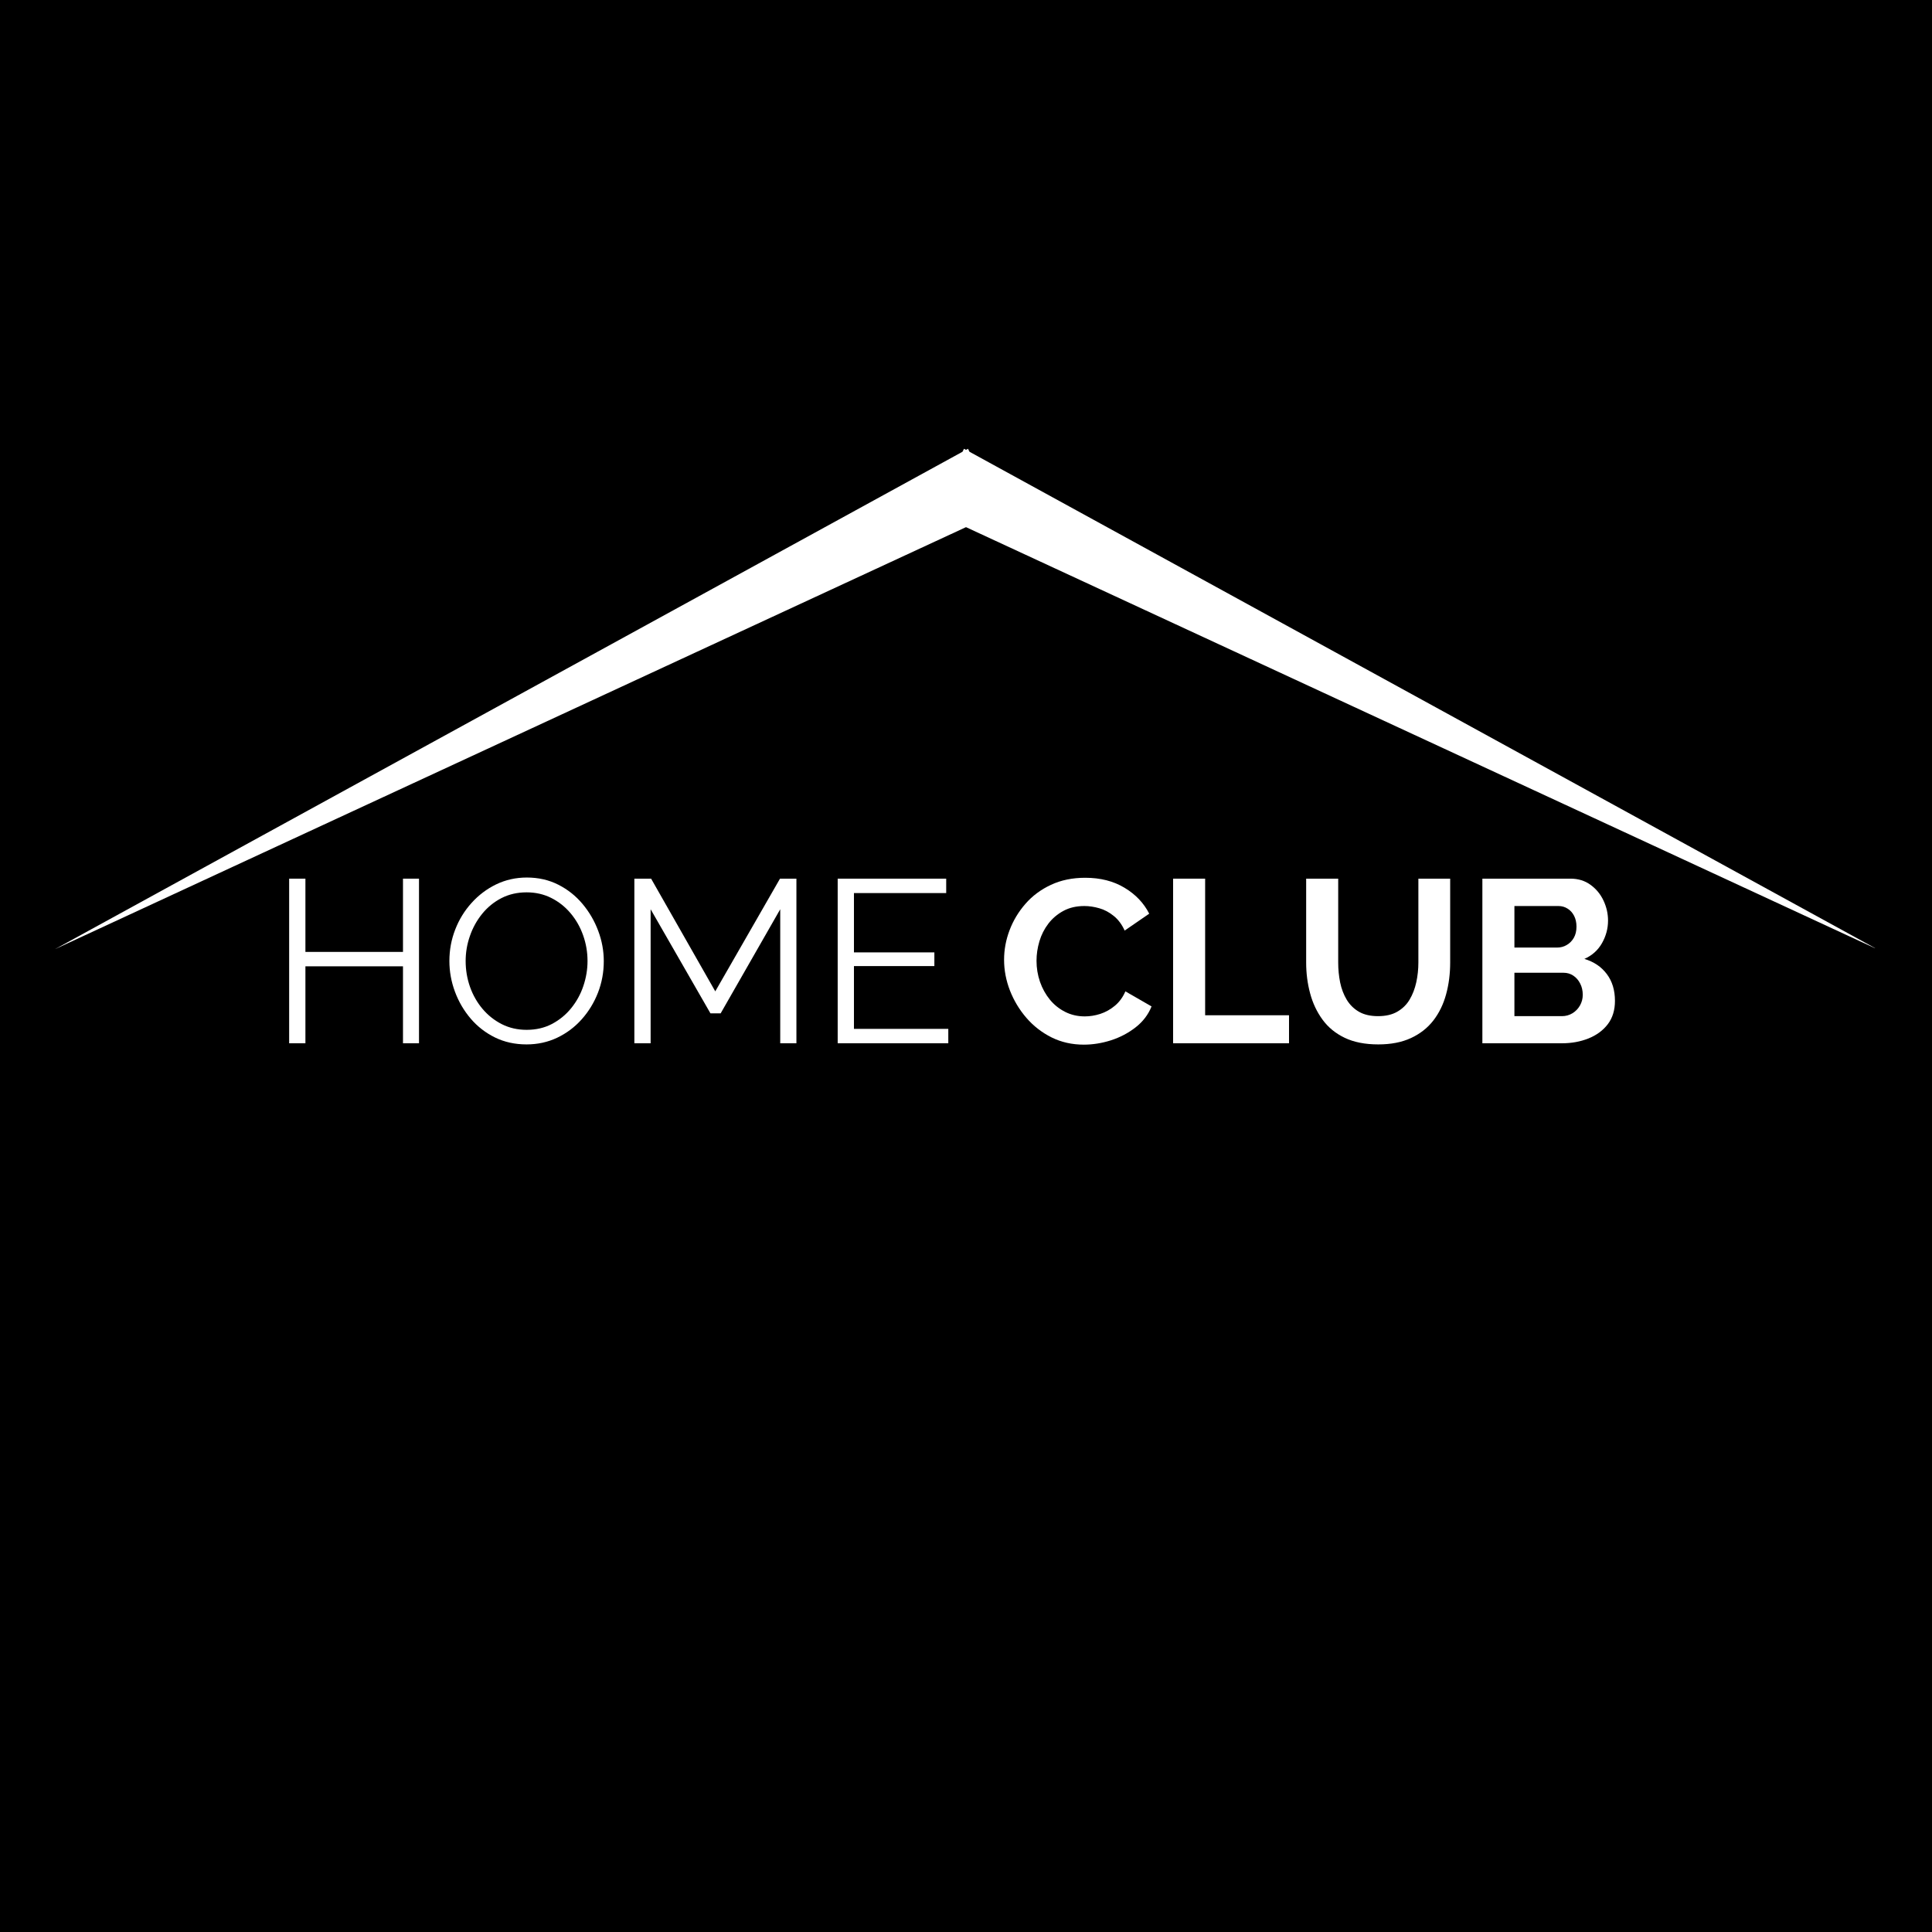 <svg xmlns="http://www.w3.org/2000/svg" xmlns:xlink="http://www.w3.org/1999/xlink" width="500" zoomAndPan="magnify" viewBox="0 0 375 375" height="500" preserveAspectRatio="xMidYMid meet" version="1.0"><defs><g/><clipPath id="1d7d4a8018"><path d="M 10.695 87.047 L 363.945 87.047 L 363.945 184.547 L 10.695 184.547 Z M 10.695 87.047 " clip-rule="nonzero"/></clipPath></defs><rect x="-37.5" width="450" fill="#ffffff" y="-37.5" height="450" fill-opacity="1"/><rect x="-37.5" width="450" fill="#000000" y="-37.5" height="450" fill-opacity="1"/><g clip-path="url(#1d7d4a8018)"><path fill="#ffffff" d="M 187.5 102.32 L 364.301 184.219 L 188.18 87.688 L 187.883 87.105 L 187.5 87.316 L 187.113 87.105 L 186.816 87.688 L 10.695 184.219 L 187.5 102.32 " fill-opacity="1" fill-rule="nonzero"/></g><g fill="#ffffff" fill-opacity="1"><g transform="translate(52.125, 202.5)"><g><path d="M 29.203 -31.953 L 29.203 0 L 26.094 0 L 26.094 -14.938 L 7.156 -14.938 L 7.156 0 L 4 0 L 4 -31.953 L 7.156 -31.953 L 7.156 -17.734 L 26.094 -17.734 L 26.094 -31.953 Z M 29.203 -31.953 "/></g></g></g><g fill="#ffffff" fill-opacity="1"><g transform="translate(85.335, 202.5)"><g><path d="M 16.875 0.219 C 14.625 0.219 12.582 -0.227 10.75 -1.125 C 8.926 -2.02 7.352 -3.238 6.031 -4.781 C 4.707 -6.332 3.688 -8.078 2.969 -10.016 C 2.25 -11.953 1.891 -13.938 1.891 -15.969 C 1.891 -18.102 2.266 -20.133 3.016 -22.062 C 3.766 -24 4.82 -25.723 6.188 -27.234 C 7.551 -28.754 9.145 -29.957 10.969 -30.844 C 12.801 -31.727 14.785 -32.172 16.922 -32.172 C 19.172 -32.172 21.207 -31.707 23.031 -30.781 C 24.863 -29.852 26.43 -28.609 27.734 -27.047 C 29.047 -25.484 30.062 -23.738 30.781 -21.812 C 31.5 -19.895 31.859 -17.938 31.859 -15.938 C 31.859 -13.801 31.484 -11.766 30.734 -9.828 C 29.984 -7.898 28.93 -6.176 27.578 -4.656 C 26.234 -3.145 24.645 -1.953 22.812 -1.078 C 20.977 -0.211 19 0.219 16.875 0.219 Z M 5.047 -15.969 C 5.047 -14.227 5.328 -12.555 5.891 -10.953 C 6.461 -9.348 7.273 -7.922 8.328 -6.672 C 9.379 -5.43 10.629 -4.441 12.078 -3.703 C 13.535 -2.973 15.133 -2.609 16.875 -2.609 C 18.707 -2.609 20.348 -2.988 21.797 -3.75 C 23.254 -4.52 24.5 -5.539 25.531 -6.812 C 26.57 -8.094 27.359 -9.523 27.891 -11.109 C 28.43 -12.703 28.703 -14.32 28.703 -15.969 C 28.703 -17.707 28.414 -19.375 27.844 -20.969 C 27.281 -22.562 26.469 -23.988 25.406 -25.25 C 24.344 -26.508 23.086 -27.5 21.641 -28.219 C 20.203 -28.938 18.613 -29.297 16.875 -29.297 C 15.07 -29.297 13.441 -28.922 11.984 -28.172 C 10.535 -27.422 9.289 -26.406 8.25 -25.125 C 7.219 -23.852 6.426 -22.422 5.875 -20.828 C 5.32 -19.242 5.047 -17.625 5.047 -15.969 Z M 5.047 -15.969 "/></g></g></g><g fill="#ffffff" fill-opacity="1"><g transform="translate(119.13, 202.5)"><g><path d="M 32.312 0 L 32.312 -26.016 L 20.75 -5.812 L 18.766 -5.812 L 7.156 -26.016 L 7.156 0 L 4 0 L 4 -31.953 L 7.25 -31.953 L 19.703 -10.078 L 32.266 -31.953 L 35.453 -31.953 L 35.453 0 Z M 32.312 0 "/></g></g></g><g fill="#ffffff" fill-opacity="1"><g transform="translate(158.595, 202.5)"><g><path d="M 25.469 -2.797 L 25.469 0 L 4 0 L 4 -31.953 L 25.062 -31.953 L 25.062 -29.156 L 7.156 -29.156 L 7.156 -17.641 L 22.766 -17.641 L 22.766 -14.984 L 7.156 -14.984 L 7.156 -2.797 Z M 25.469 -2.797 "/></g></g></g><g fill="#ffffff" fill-opacity="1"><g transform="translate(193.5, 202.5)"><g><path d="M 1.391 -16.203 C 1.391 -18.148 1.742 -20.062 2.453 -21.938 C 3.16 -23.812 4.188 -25.52 5.531 -27.062 C 6.883 -28.613 8.535 -29.844 10.484 -30.75 C 12.43 -31.664 14.648 -32.125 17.141 -32.125 C 20.086 -32.125 22.629 -31.477 24.766 -30.188 C 26.91 -28.906 28.508 -27.227 29.562 -25.156 L 24.797 -21.875 C 24.254 -23.07 23.547 -24.02 22.672 -24.719 C 21.805 -25.426 20.879 -25.922 19.891 -26.203 C 18.898 -26.492 17.926 -26.641 16.969 -26.641 C 15.406 -26.641 14.047 -26.32 12.891 -25.688 C 11.734 -25.062 10.766 -24.238 9.984 -23.219 C 9.203 -22.195 8.625 -21.055 8.25 -19.797 C 7.875 -18.535 7.688 -17.273 7.688 -16.016 C 7.688 -14.609 7.91 -13.25 8.359 -11.938 C 8.816 -10.633 9.457 -9.477 10.281 -8.469 C 11.102 -7.469 12.094 -6.676 13.25 -6.094 C 14.406 -5.508 15.676 -5.219 17.062 -5.219 C 18.051 -5.219 19.051 -5.379 20.062 -5.703 C 21.082 -6.035 22.023 -6.562 22.891 -7.281 C 23.766 -8.008 24.445 -8.941 24.938 -10.078 L 30.016 -7.156 C 29.379 -5.562 28.348 -4.207 26.922 -3.094 C 25.504 -1.988 23.91 -1.148 22.141 -0.578 C 20.367 -0.016 18.613 0.266 16.875 0.266 C 14.594 0.266 12.504 -0.203 10.609 -1.141 C 8.723 -2.086 7.098 -3.348 5.734 -4.922 C 4.367 -6.504 3.301 -8.273 2.531 -10.234 C 1.77 -12.203 1.391 -14.191 1.391 -16.203 Z M 1.391 -16.203 "/></g></g></g><g fill="#ffffff" fill-opacity="1"><g transform="translate(224.37, 202.5)"><g><path d="M 3.328 0 L 3.328 -31.953 L 9.547 -31.953 L 9.547 -5.438 L 25.828 -5.438 L 25.828 0 Z M 3.328 0 "/></g></g></g><g fill="#ffffff" fill-opacity="1"><g transform="translate(250.65, 202.5)"><g><path d="M 16.875 0.219 C 14.32 0.219 12.148 -0.207 10.359 -1.062 C 8.578 -1.914 7.141 -3.094 6.047 -4.594 C 4.953 -6.094 4.148 -7.797 3.641 -9.703 C 3.129 -11.609 2.875 -13.594 2.875 -15.656 L 2.875 -31.953 L 9.094 -31.953 L 9.094 -15.656 C 9.094 -14.344 9.219 -13.062 9.469 -11.812 C 9.727 -10.562 10.156 -9.441 10.75 -8.453 C 11.352 -7.461 12.148 -6.68 13.141 -6.109 C 14.129 -5.547 15.359 -5.266 16.828 -5.266 C 18.328 -5.266 19.578 -5.555 20.578 -6.141 C 21.586 -6.723 22.383 -7.508 22.969 -8.5 C 23.551 -9.488 23.977 -10.602 24.25 -11.844 C 24.52 -13.094 24.656 -14.363 24.656 -15.656 L 24.656 -31.953 L 30.828 -31.953 L 30.828 -15.656 C 30.828 -13.469 30.562 -11.41 30.031 -9.484 C 29.508 -7.566 28.688 -5.879 27.562 -4.422 C 26.438 -2.973 24.988 -1.836 23.219 -1.016 C 21.445 -0.191 19.332 0.219 16.875 0.219 Z M 16.875 0.219 "/></g></g></g><g fill="#ffffff" fill-opacity="1"><g transform="translate(284.4, 202.5)"><g><path d="M 29.062 -8.234 C 29.062 -6.43 28.598 -4.922 27.672 -3.703 C 26.742 -2.492 25.492 -1.57 23.922 -0.938 C 22.348 -0.312 20.629 0 18.766 0 L 3.328 0 L 3.328 -31.953 L 20.438 -31.953 C 21.938 -31.953 23.234 -31.551 24.328 -30.75 C 25.422 -29.957 26.258 -28.938 26.844 -27.688 C 27.426 -26.445 27.719 -25.156 27.719 -23.812 C 27.719 -22.281 27.328 -20.82 26.547 -19.438 C 25.766 -18.062 24.625 -17.039 23.125 -16.375 C 24.957 -15.832 26.406 -14.859 27.469 -13.453 C 28.531 -12.047 29.062 -10.305 29.062 -8.234 Z M 22.812 -9.406 C 22.812 -10.219 22.645 -10.945 22.312 -11.594 C 21.988 -12.238 21.547 -12.75 20.984 -13.125 C 20.43 -13.5 19.797 -13.688 19.078 -13.688 L 9.547 -13.688 L 9.547 -5.266 L 18.766 -5.266 C 19.516 -5.266 20.195 -5.453 20.812 -5.828 C 21.426 -6.203 21.91 -6.703 22.266 -7.328 C 22.629 -7.961 22.812 -8.656 22.812 -9.406 Z M 9.547 -26.641 L 9.547 -18.578 L 17.812 -18.578 C 18.508 -18.578 19.141 -18.742 19.703 -19.078 C 20.273 -19.41 20.734 -19.875 21.078 -20.469 C 21.422 -21.07 21.594 -21.797 21.594 -22.641 C 21.594 -23.441 21.438 -24.145 21.125 -24.75 C 20.812 -25.352 20.391 -25.816 19.859 -26.141 C 19.336 -26.473 18.75 -26.641 18.094 -26.641 Z M 9.547 -26.641 "/></g></g></g></svg>